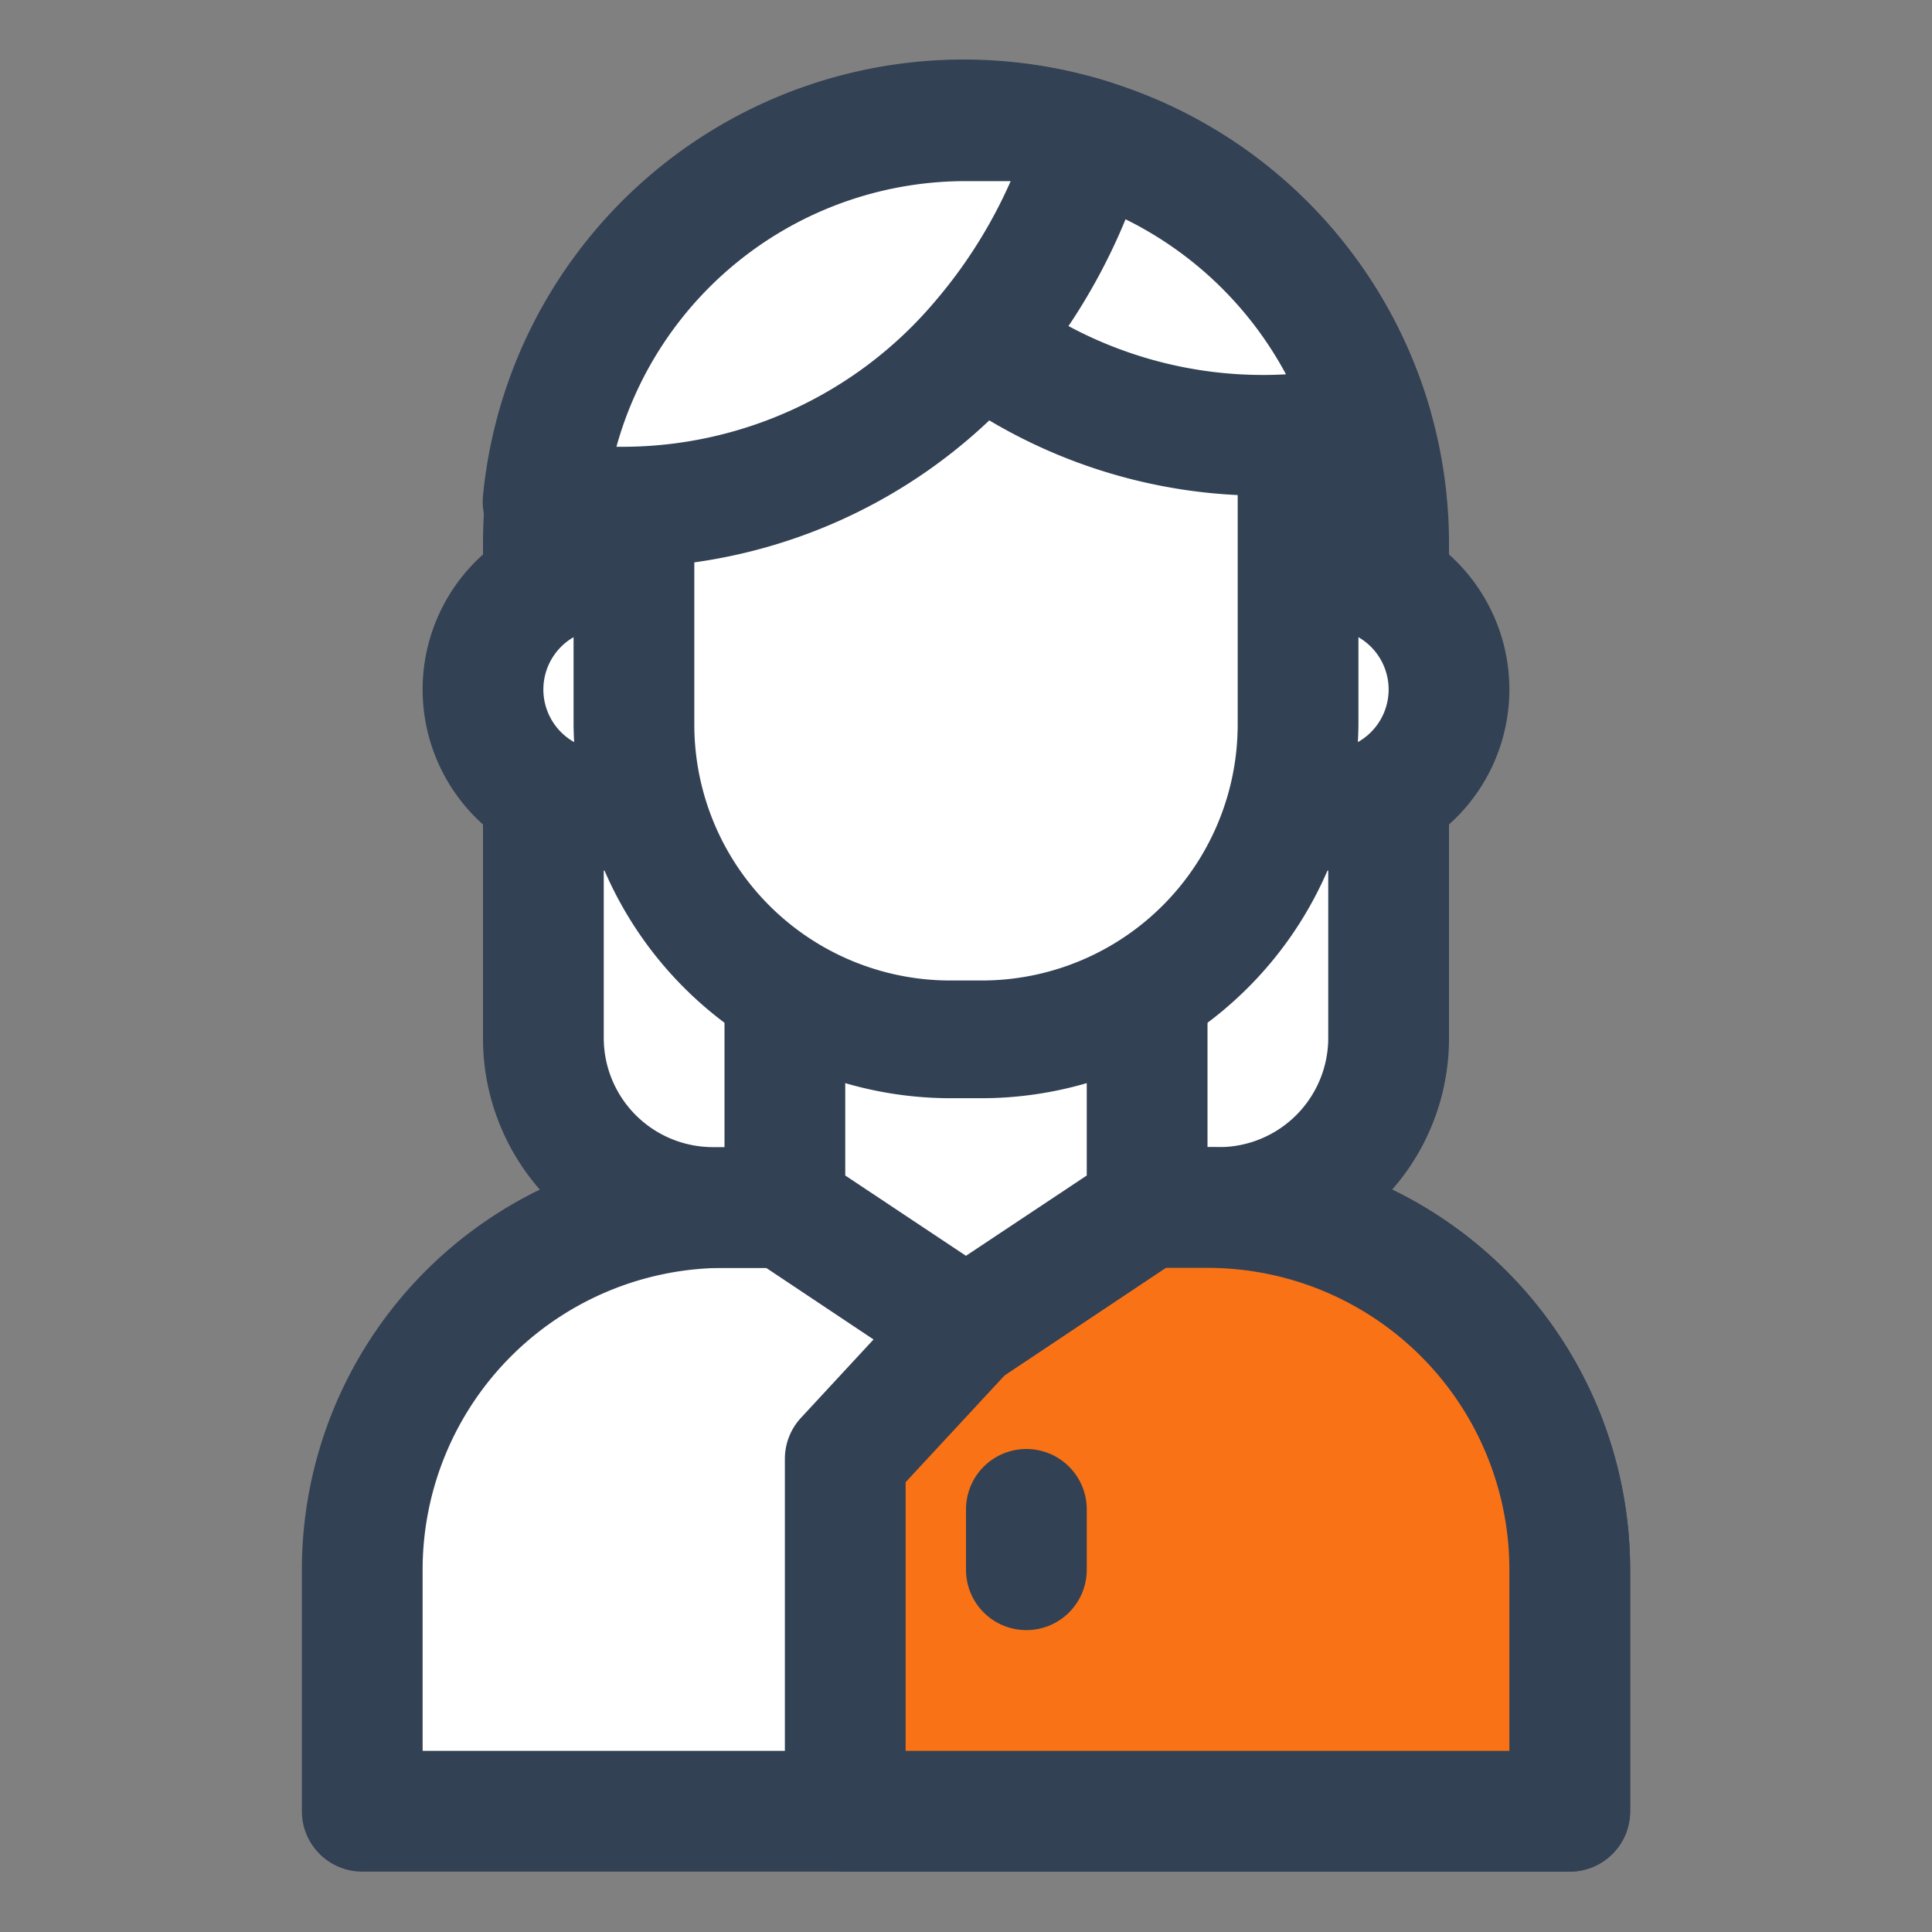 <?xml version="1.0" ?><!-- Uploaded to: SVG Repo, www.svgrepo.com, Generator: SVG Repo Mixer Tools -->
<svg width="800px" height="800px" viewBox="0 0 32 32" id="object"
  xmlns="http://www.w3.org/2000/svg">
  <rect x="0" y="0" width="32" height="32" fill="#808080" stroke="none"/>
  <defs>
    <style>.cls-1{fill:#fff;}.cls-2{fill:#334155;}.cls-3{fill:#fff;}.cls-4{fill:#F97316;}.cls-5{fill:#fff;}</style>
  </defs>
  <title/>
  <path class="cls-1" d="M20,20H12a6,6,0,0,0-6,6v4H26V26A6,6,0,0,0,20,20Z"/>
  <path class="cls-2" d="M26,31H6a1,1,0,0,1-1-1V26a7,7,0,0,1,7-7h8a7,7,0,0,1,7,7v4A1,1,0,0,1,26,31ZM7,29H25V26a5,5,0,0,0-5-5H12a5,5,0,0,0-5,5Z"/>
  <path class="cls-3" d="M16,2h0a7,7,0,0,1,7,7v8.2A2.8,2.8,0,0,1,20.2,20H11.8A2.8,2.8,0,0,1,9,17.2V9a7,7,0,0,1,7-7Z"/>
  <path class="cls-2" d="M20.2,21H11.8A3.8,3.8,0,0,1,8,17.2V9A8,8,0,0,1,24,9v8.2A3.8,3.8,0,0,1,20.2,21ZM16,3a6,6,0,0,0-6,6v8.2A1.81,1.81,0,0,0,11.8,19h8.4A1.81,1.81,0,0,0,22,17.2V9A6,6,0,0,0,16,3Z"/>
  <path class="cls-4" d="M20,20H19l-3,2-2,2.15V30H26V26A6,6,0,0,0,20,20Z"/>
  <path class="cls-2" d="M26,31H14a1,1,0,0,1-1-1V24.16a1,1,0,0,1,.27-.68l2-2.16.18-.15,3-2A1,1,0,0,1,19,19h1a7,7,0,0,1,7,7v4A1,1,0,0,1,26,31ZM15,29H25V26a5,5,0,0,0-5-5h-.7l-2.65,1.77L15,24.55Z"/>
  <polygon class="cls-5" points="13 12.82 13 20 16 22 19 20 19 12.82 13 12.82"/>
  <path class="cls-2" d="M16,23a1,1,0,0,1-.55-.16l-3-2A1,1,0,0,1,12,20V12.82a1,1,0,0,1,1-1h6a1,1,0,0,1,1,1V20a1,1,0,0,1-.45.84l-3,2A1,1,0,0,1,16,23Zm-2-3.53,2,1.33,2-1.33V13.82H14Z"/>
  <path class="cls-2" d="M17,27a1,1,0,0,1-1-1V25a1,1,0,0,1,2,0v1A1,1,0,0,1,17,27Z"/>
  <rect class="cls-5" height="4" rx="2" ry="2" width="16" x="8" y="9.42"/>
  <path class="cls-2" d="M22,14.42H10a3,3,0,0,1,0-6H22a3,3,0,0,1,0,6Zm-12-4a1,1,0,0,0,0,2H22a1,1,0,0,0,0-2Z"/>
  <path class="cls-5" d="M13.14,5.19h5.72A2.64,2.64,0,0,1,21.5,7.83V12a5.24,5.24,0,0,1-5.24,5.24h-.51A5.24,5.24,0,0,1,10.5,12V7.83A2.64,2.64,0,0,1,13.14,5.19Z"/>
  <path class="cls-2" d="M16.26,18.19h-.52A6.25,6.25,0,0,1,9.5,12V7.83a3.65,3.65,0,0,1,3.64-3.64h5.72A3.65,3.65,0,0,1,22.5,7.83V12A6.25,6.25,0,0,1,16.26,18.19Zm-3.12-12A1.64,1.64,0,0,0,11.5,7.83V12a4.24,4.24,0,0,0,4.24,4.24h.52A4.24,4.24,0,0,0,20.5,12V7.83a1.64,1.64,0,0,0-1.64-1.64Z"/>
  <path class="cls-3" d="M22.7,7a7,7,0,0,0-9.12-4.55,8.66,8.66,0,0,0,2.65,3.21A7.85,7.85,0,0,0,20.9,7.21,7.65,7.65,0,0,0,22.7,7Z"/>
  <path class="cls-2" d="M20.9,8.21a8.89,8.89,0,0,1-5.27-1.75,9.72,9.72,0,0,1-3-3.59,1,1,0,0,1,0-.81,1,1,0,0,1,.58-.56A8,8,0,0,1,23.66,6.7,1,1,0,0,1,22.94,8,8.5,8.5,0,0,1,20.9,8.21ZM15.11,3.07a6.87,6.87,0,0,0,1.71,1.77A6.82,6.82,0,0,0,21.3,6.2,6.05,6.05,0,0,0,15.11,3.07Z"/>
  <path class="cls-3" d="M16,2A7,7,0,0,0,9,8.31a8.11,8.11,0,0,0,1.21.09,8,8,0,0,0,6-2.75,8.84,8.84,0,0,0,1.85-3.33A6.76,6.76,0,0,0,16,2Z"/>
  <path class="cls-2" d="M10.24,9.4a8.89,8.89,0,0,1-1.36-.1A1,1,0,0,1,8,8.21,8,8,0,0,1,18.38,1.36,1,1,0,0,1,19,2.61,10,10,0,0,1,17,6.32,8.89,8.89,0,0,1,10.24,9.4Zm0-2A6.78,6.78,0,0,0,15.48,5,8.06,8.06,0,0,0,16.74,3c-.24,0-.49,0-.74,0A6,6,0,0,0,10.21,7.4Z"/>
</svg>